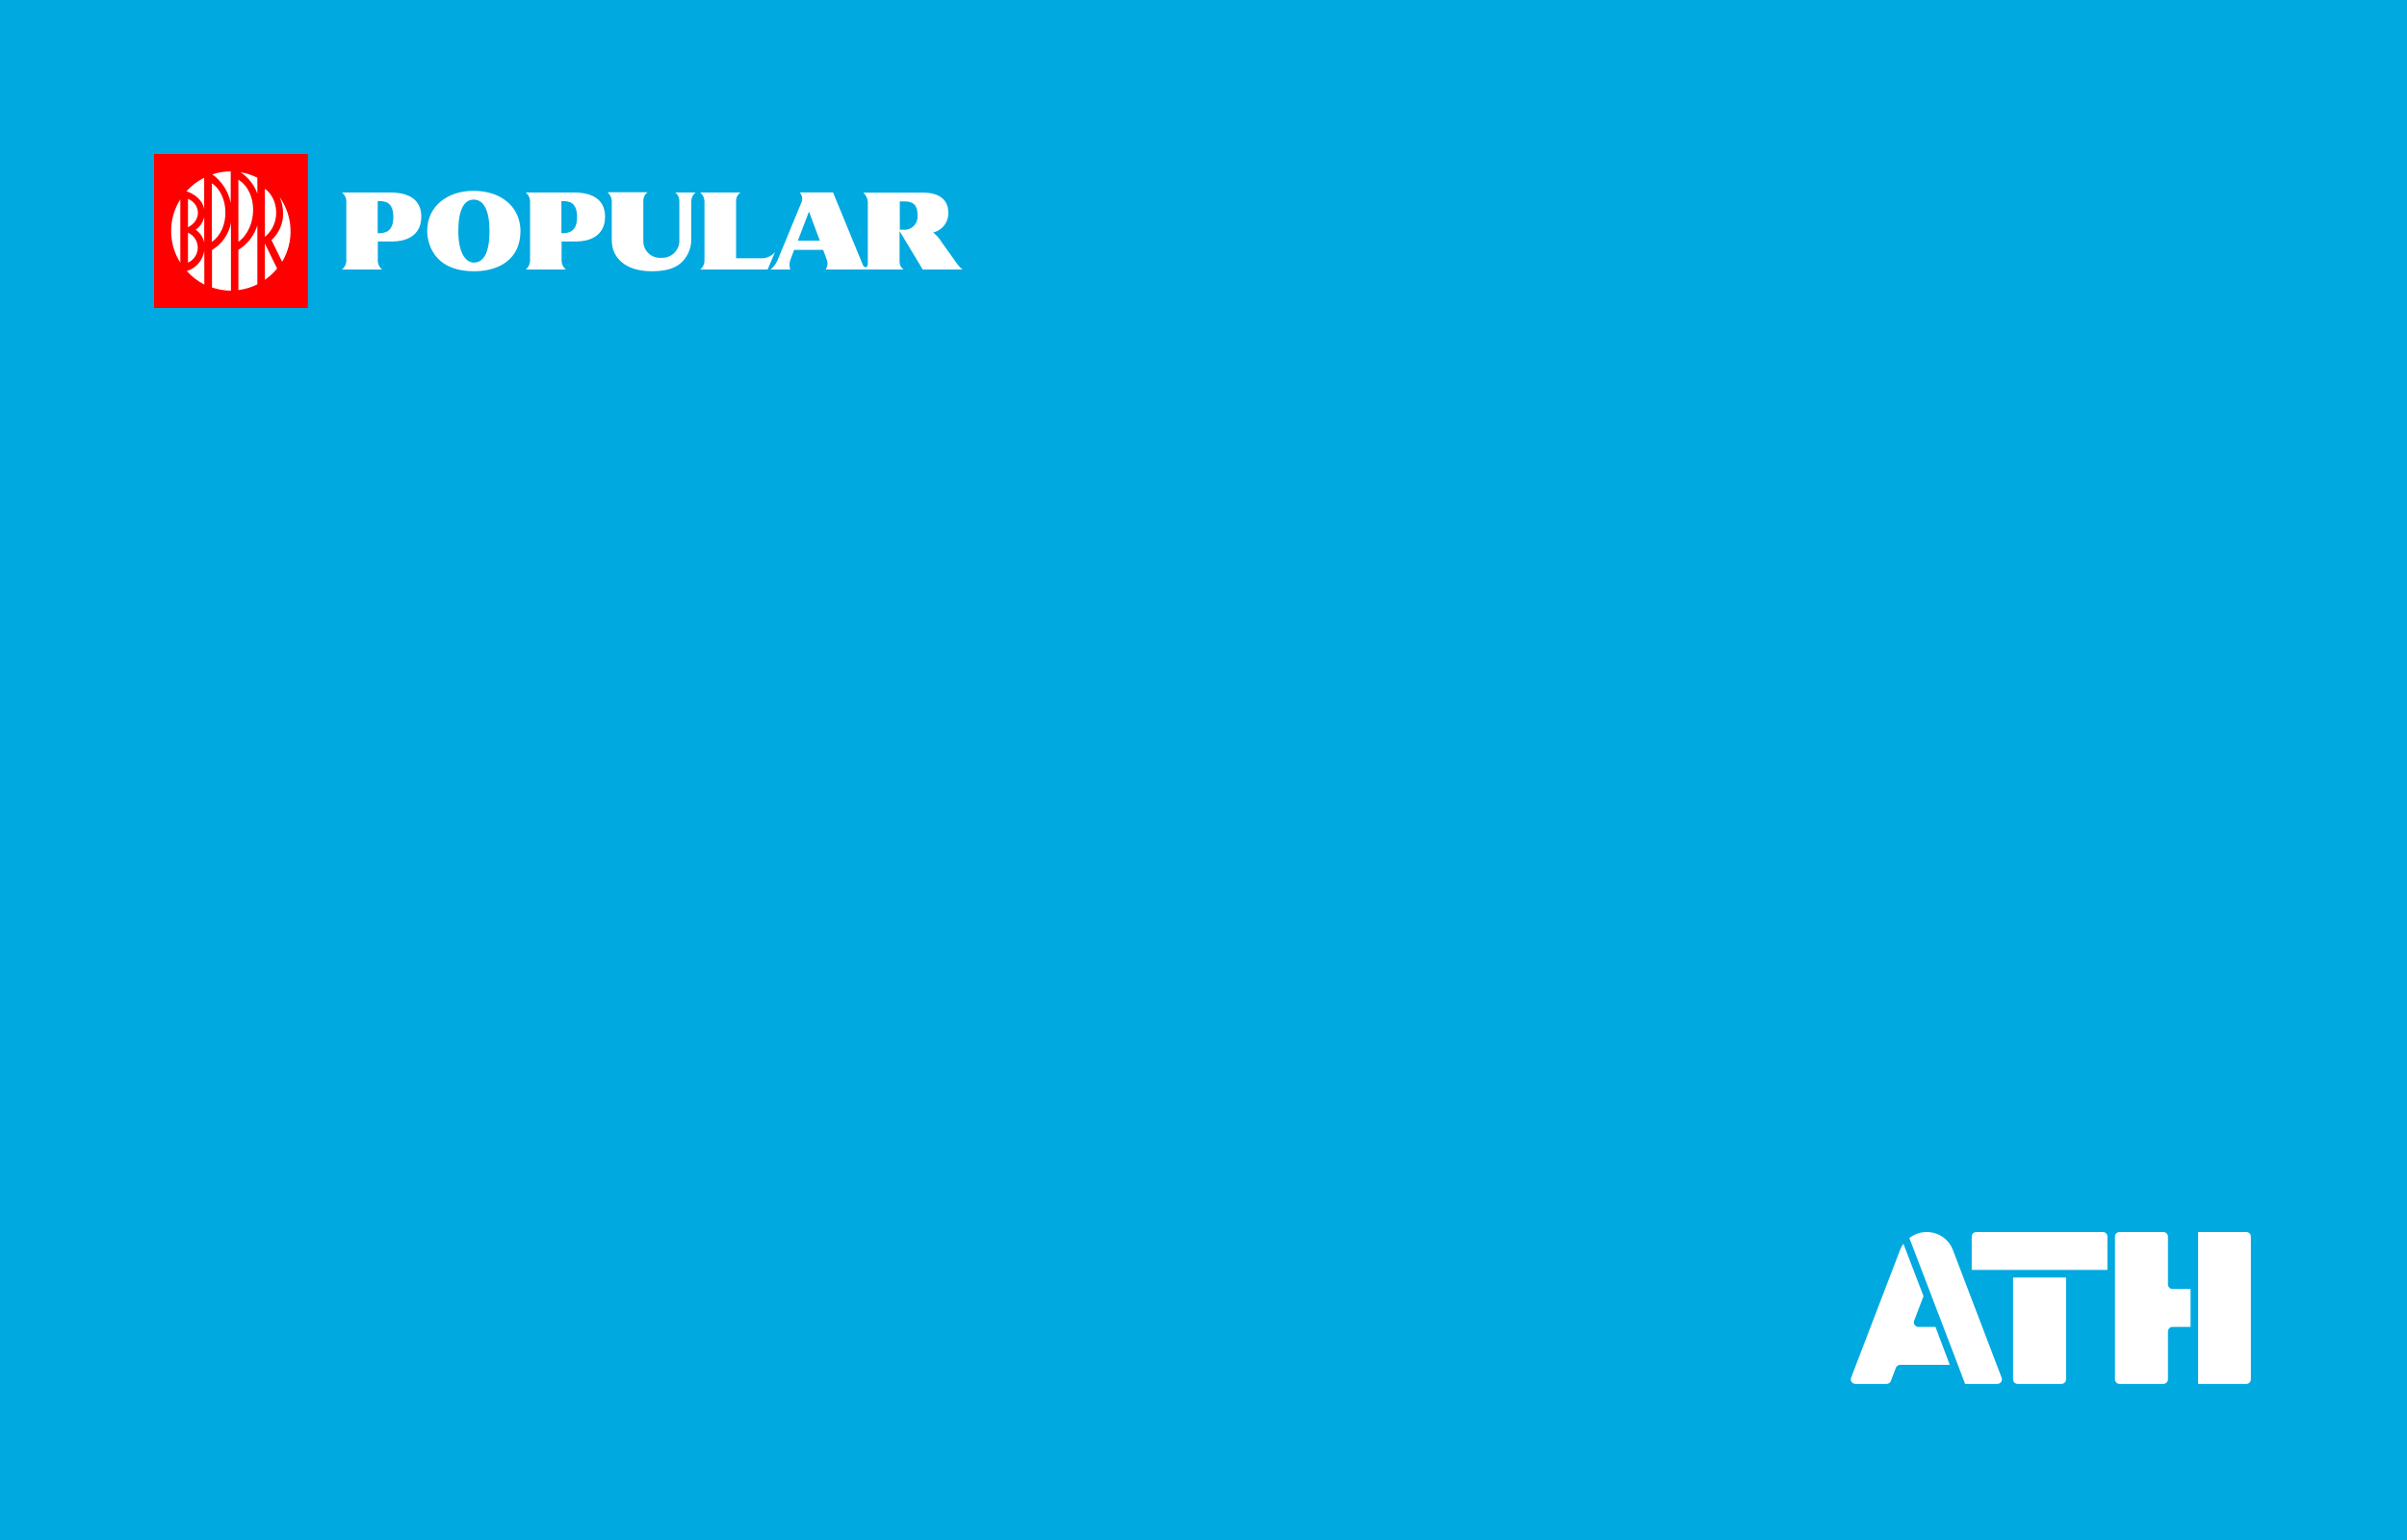 <svg width="250" height="160" viewBox="0 0 250 160" fill="none" xmlns="http://www.w3.org/2000/svg">
<rect x="0" y="0" width="250" height="160" fill="#333333" stroke="none"/>
<g clip-path="url(#clip0_1416_4061)">
<rect width="250" height="160" fill="#00A9E0"/>
<g clip-path="url(#clip1_1416_4061)">
<path d="M31.755 16.222H16.222V31.778H31.755V16.222Z" fill="white"/>
<path d="M16 16V32H31.976V16H16ZM19.524 27.285V24.173C19.826 24.306 20.083 24.523 20.263 24.799C20.444 25.076 20.54 25.399 20.54 25.729C20.54 26.059 20.444 26.382 20.263 26.658C20.083 26.935 19.826 27.152 19.524 27.285V27.285ZM19.524 23.613V20.658C20.793 21.169 21.002 22.862 19.524 23.613V23.613ZM20.323 23.867C20.78 23.555 21.099 23.076 21.21 22.533V25.2C21.099 24.657 20.78 24.179 20.323 23.867V23.867ZM22.004 19.044C23.806 20.222 23.957 23.773 22.004 25.133V19.044ZM23.988 23.147V30.196C23.318 30.195 22.652 30.084 22.018 29.867V25.973C22.528 25.67 22.968 25.261 23.308 24.773C23.648 24.286 23.88 23.731 23.988 23.147V23.147ZM24.76 18.667C26.837 19.96 26.762 23.667 24.76 25.125V18.667ZM26.731 23.422V29.538C26.113 29.85 25.447 30.053 24.76 30.138V25.956C25.701 25.377 26.401 24.477 26.731 23.422V23.422ZM24.987 17.898C25.593 17.996 26.181 18.186 26.731 18.462V20.116C26.405 19.206 25.793 18.428 24.987 17.898ZM27.512 19.609C28.954 20.636 29.194 23.244 27.512 24.609V19.609ZM23.962 21.08C23.721 19.885 23.039 18.825 22.053 18.111C22.669 17.91 23.313 17.806 23.962 17.804V21.08ZM21.206 18.462V21.72C21.002 20.649 20.016 20.08 19.364 19.871C19.888 19.288 20.517 18.81 21.219 18.462H21.206ZM18.729 20.707V27.293C18.105 26.309 17.774 25.166 17.774 24C17.774 22.834 18.105 21.691 18.729 20.707V20.707ZM19.39 28.147H19.439L19.524 28.12C19.964 27.96 20.354 27.685 20.652 27.323C20.95 26.961 21.146 26.526 21.219 26.062V29.564C20.526 29.211 19.905 28.73 19.39 28.147V28.147ZM27.512 29.076V25.302L28.781 27.898C28.413 28.346 27.986 28.742 27.512 29.076V29.076ZM29.287 27.16L28.195 24.938C28.571 24.602 28.872 24.191 29.08 23.732C29.288 23.273 29.398 22.775 29.402 22.271C29.417 21.66 29.299 21.054 29.056 20.493C29.74 21.464 30.128 22.613 30.174 23.8C30.22 24.987 29.921 26.162 29.314 27.182L29.287 27.16Z" fill="#FF0000"/>
<path d="M40.51 20H35.527C35.66 20.108 35.769 20.243 35.845 20.396C35.922 20.549 35.964 20.718 35.97 20.889V27.156C35.957 27.319 35.911 27.478 35.835 27.623C35.759 27.768 35.654 27.897 35.527 28H39.685C39.556 27.896 39.45 27.767 39.373 27.62C39.297 27.473 39.252 27.312 39.241 27.147V25.084H40.825C41.842 25.084 43.759 24.711 43.759 22.502C43.75 20.844 42.627 20 40.51 20ZM39.228 24.231V20.889C39.965 20.889 40.852 20.92 40.852 22.578C40.852 24.236 39.787 24.227 39.228 24.231V24.231Z" fill="white"/>
<path d="M49.173 19.827C46.51 19.827 44.371 21.391 44.371 23.991C44.371 25.071 44.882 28.182 49.253 28.182C51.791 28.182 54.059 26.969 54.059 23.991C54.041 21.613 52.209 19.827 49.173 19.827ZM49.222 27.28C48.365 27.28 47.602 26.28 47.602 24.013C47.602 21.92 48.144 20.738 49.195 20.738C50.247 20.738 50.842 21.862 50.842 24.013C50.842 25.916 50.389 27.28 49.222 27.28Z" fill="white"/>
<path d="M59.589 20H54.61C54.743 20.108 54.852 20.243 54.928 20.396C55.005 20.549 55.047 20.718 55.053 20.889V27.156C55.04 27.319 54.994 27.478 54.918 27.623C54.842 27.768 54.737 27.897 54.61 28H58.772C58.643 27.896 58.537 27.767 58.461 27.62C58.384 27.473 58.339 27.312 58.329 27.147V25.084H59.913C60.929 25.084 62.846 24.711 62.846 22.502C62.829 20.844 61.71 20 59.589 20ZM58.311 24.231V20.889C59.047 20.889 59.935 20.92 59.935 22.578C59.935 24.236 58.865 24.227 58.311 24.231Z" fill="white"/>
<path d="M79.018 26.836H76.453V20.791C76.464 20.634 76.51 20.482 76.587 20.345C76.665 20.208 76.772 20.09 76.901 20H72.725C72.858 20.108 72.967 20.243 73.043 20.396C73.12 20.549 73.163 20.718 73.169 20.889V27.169C73.156 27.331 73.11 27.488 73.033 27.631C72.957 27.774 72.852 27.899 72.725 28H79.728L80.5 26.187C80.319 26.401 80.091 26.57 79.834 26.683C79.577 26.795 79.298 26.848 79.018 26.836V26.836Z" fill="white"/>
<path d="M93.454 24.035L95.837 28H100C99.703 27.893 99.112 26.987 98.851 26.622C98.589 26.258 97.985 25.409 97.839 25.209C97.597 24.805 97.286 24.447 96.92 24.151V24.151C97.389 24.044 97.804 23.773 98.092 23.387C98.38 23.001 98.521 22.525 98.491 22.044C98.491 21.035 97.865 20.013 95.882 20.013H89.669C89.838 20.173 89.967 20.37 90.048 20.588C90.129 20.806 90.159 21.04 90.135 21.271V27.32C90.135 27.422 90.135 27.764 89.917 27.764C89.797 27.764 89.731 27.72 89.629 27.547L86.522 19.991H83.056C83.177 20.117 83.261 20.275 83.299 20.445C83.336 20.616 83.326 20.794 83.269 20.96L80.793 26.956C80.631 27.364 80.366 27.724 80.025 28H82.08C81.96 27.639 81.978 27.247 82.129 26.898L82.479 25.96H85.497L85.861 26.956C85.931 27.125 85.958 27.309 85.939 27.491C85.921 27.674 85.857 27.848 85.754 28H93.849C93.726 27.914 93.625 27.8 93.552 27.669C93.48 27.537 93.439 27.39 93.432 27.24V24.04L93.454 24.035ZM93.454 20.924H93.965C95.189 20.924 95.296 21.72 95.296 22.364C95.336 22.721 95.233 23.08 95.01 23.361C94.788 23.642 94.463 23.824 94.106 23.867C94.039 23.873 93.97 23.873 93.902 23.867H93.459L93.454 20.924ZM82.87 25.004L84.024 21.978L85.151 25L82.87 25.004Z" fill="white"/>
<path d="M70.142 20C70.267 20.097 70.369 20.22 70.441 20.36C70.513 20.501 70.553 20.655 70.559 20.813V24.933C70.58 25.404 70.413 25.864 70.095 26.212C69.777 26.559 69.334 26.766 68.864 26.787C68.799 26.791 68.734 26.791 68.669 26.787C68.21 26.818 67.757 26.666 67.41 26.364C67.063 26.061 66.85 25.633 66.818 25.173C66.811 25.079 66.811 24.984 66.818 24.889V20.889C66.812 20.712 66.849 20.535 66.927 20.376C67.004 20.216 67.119 20.078 67.262 19.973H63.099C63.356 20.201 63.515 20.52 63.543 20.862V24.982C63.543 26.76 64.945 28.196 67.706 28.182C69.219 28.182 70.231 27.862 70.91 27.142C71.482 26.534 71.799 25.729 71.797 24.893V20.889C71.805 20.718 71.848 20.55 71.924 20.397C72.001 20.244 72.109 20.108 72.241 20H70.142Z" fill="white"/>
</g>
<g clip-path="url(#clip2_1416_4061)">
<path d="M227.522 133.922V137.863H225.647C225.386 137.863 225.173 138.078 225.173 138.34V143.307C225.173 143.57 224.959 143.785 224.698 143.785H220.142C219.881 143.785 219.668 143.57 219.668 143.307V128.478C219.668 128.215 219.881 128 220.142 128H224.698C224.959 128 225.173 128.215 225.173 128.478V133.445C225.173 133.707 225.386 133.922 225.647 133.922H227.522Z" fill="white"/>
<path d="M202.512 141.803H197.363C197.173 141.803 196.983 141.922 196.912 142.113L196.39 143.475C196.319 143.666 196.153 143.785 195.939 143.785H192.712C192.38 143.785 192.142 143.451 192.261 143.14L197.339 129.887C197.434 129.648 197.553 129.409 197.695 129.218L199.783 134.663L198.81 137.218C198.691 137.528 198.929 137.863 199.261 137.863H200.898C200.946 137.863 200.969 137.863 201.017 137.839L202.512 141.803Z" fill="white"/>
<path d="M207.447 143.785H204.102L203.58 142.4L198.312 128.621C198.359 128.597 198.407 128.549 198.454 128.525C198.929 128.191 199.498 128 200.115 128C201.325 128 202.417 128.74 202.844 129.887L207.898 143.14C208.017 143.451 207.78 143.785 207.447 143.785Z" fill="white"/>
<path d="M214.59 132.728V143.307C214.59 143.57 214.376 143.785 214.115 143.785H209.559C209.298 143.785 209.085 143.57 209.085 143.307V132.728H214.59Z" fill="white"/>
<path d="M218.885 128.478V131.94H204.79V128.478C204.79 128.215 205.003 128 205.264 128H218.434C218.671 128 218.885 128.215 218.885 128.478Z" fill="white"/>
<path d="M233.786 128.478V143.307C233.786 143.57 233.573 143.785 233.312 143.785H228.305V128H233.312C233.573 128 233.786 128.215 233.786 128.478Z" fill="white"/>
</g>
</g>
<defs>
<clipPath id="clip0_1416_4061">
<rect width="250" height="160" fill="white"/>
</clipPath>
<clipPath id="clip1_1416_4061">
<rect width="84" height="16" fill="white" transform="translate(16 16)"/>
</clipPath>
<clipPath id="clip2_1416_4061">
<rect width="42" height="16" fill="white" transform="translate(192 128)"/>
</clipPath>
</defs>
</svg>
